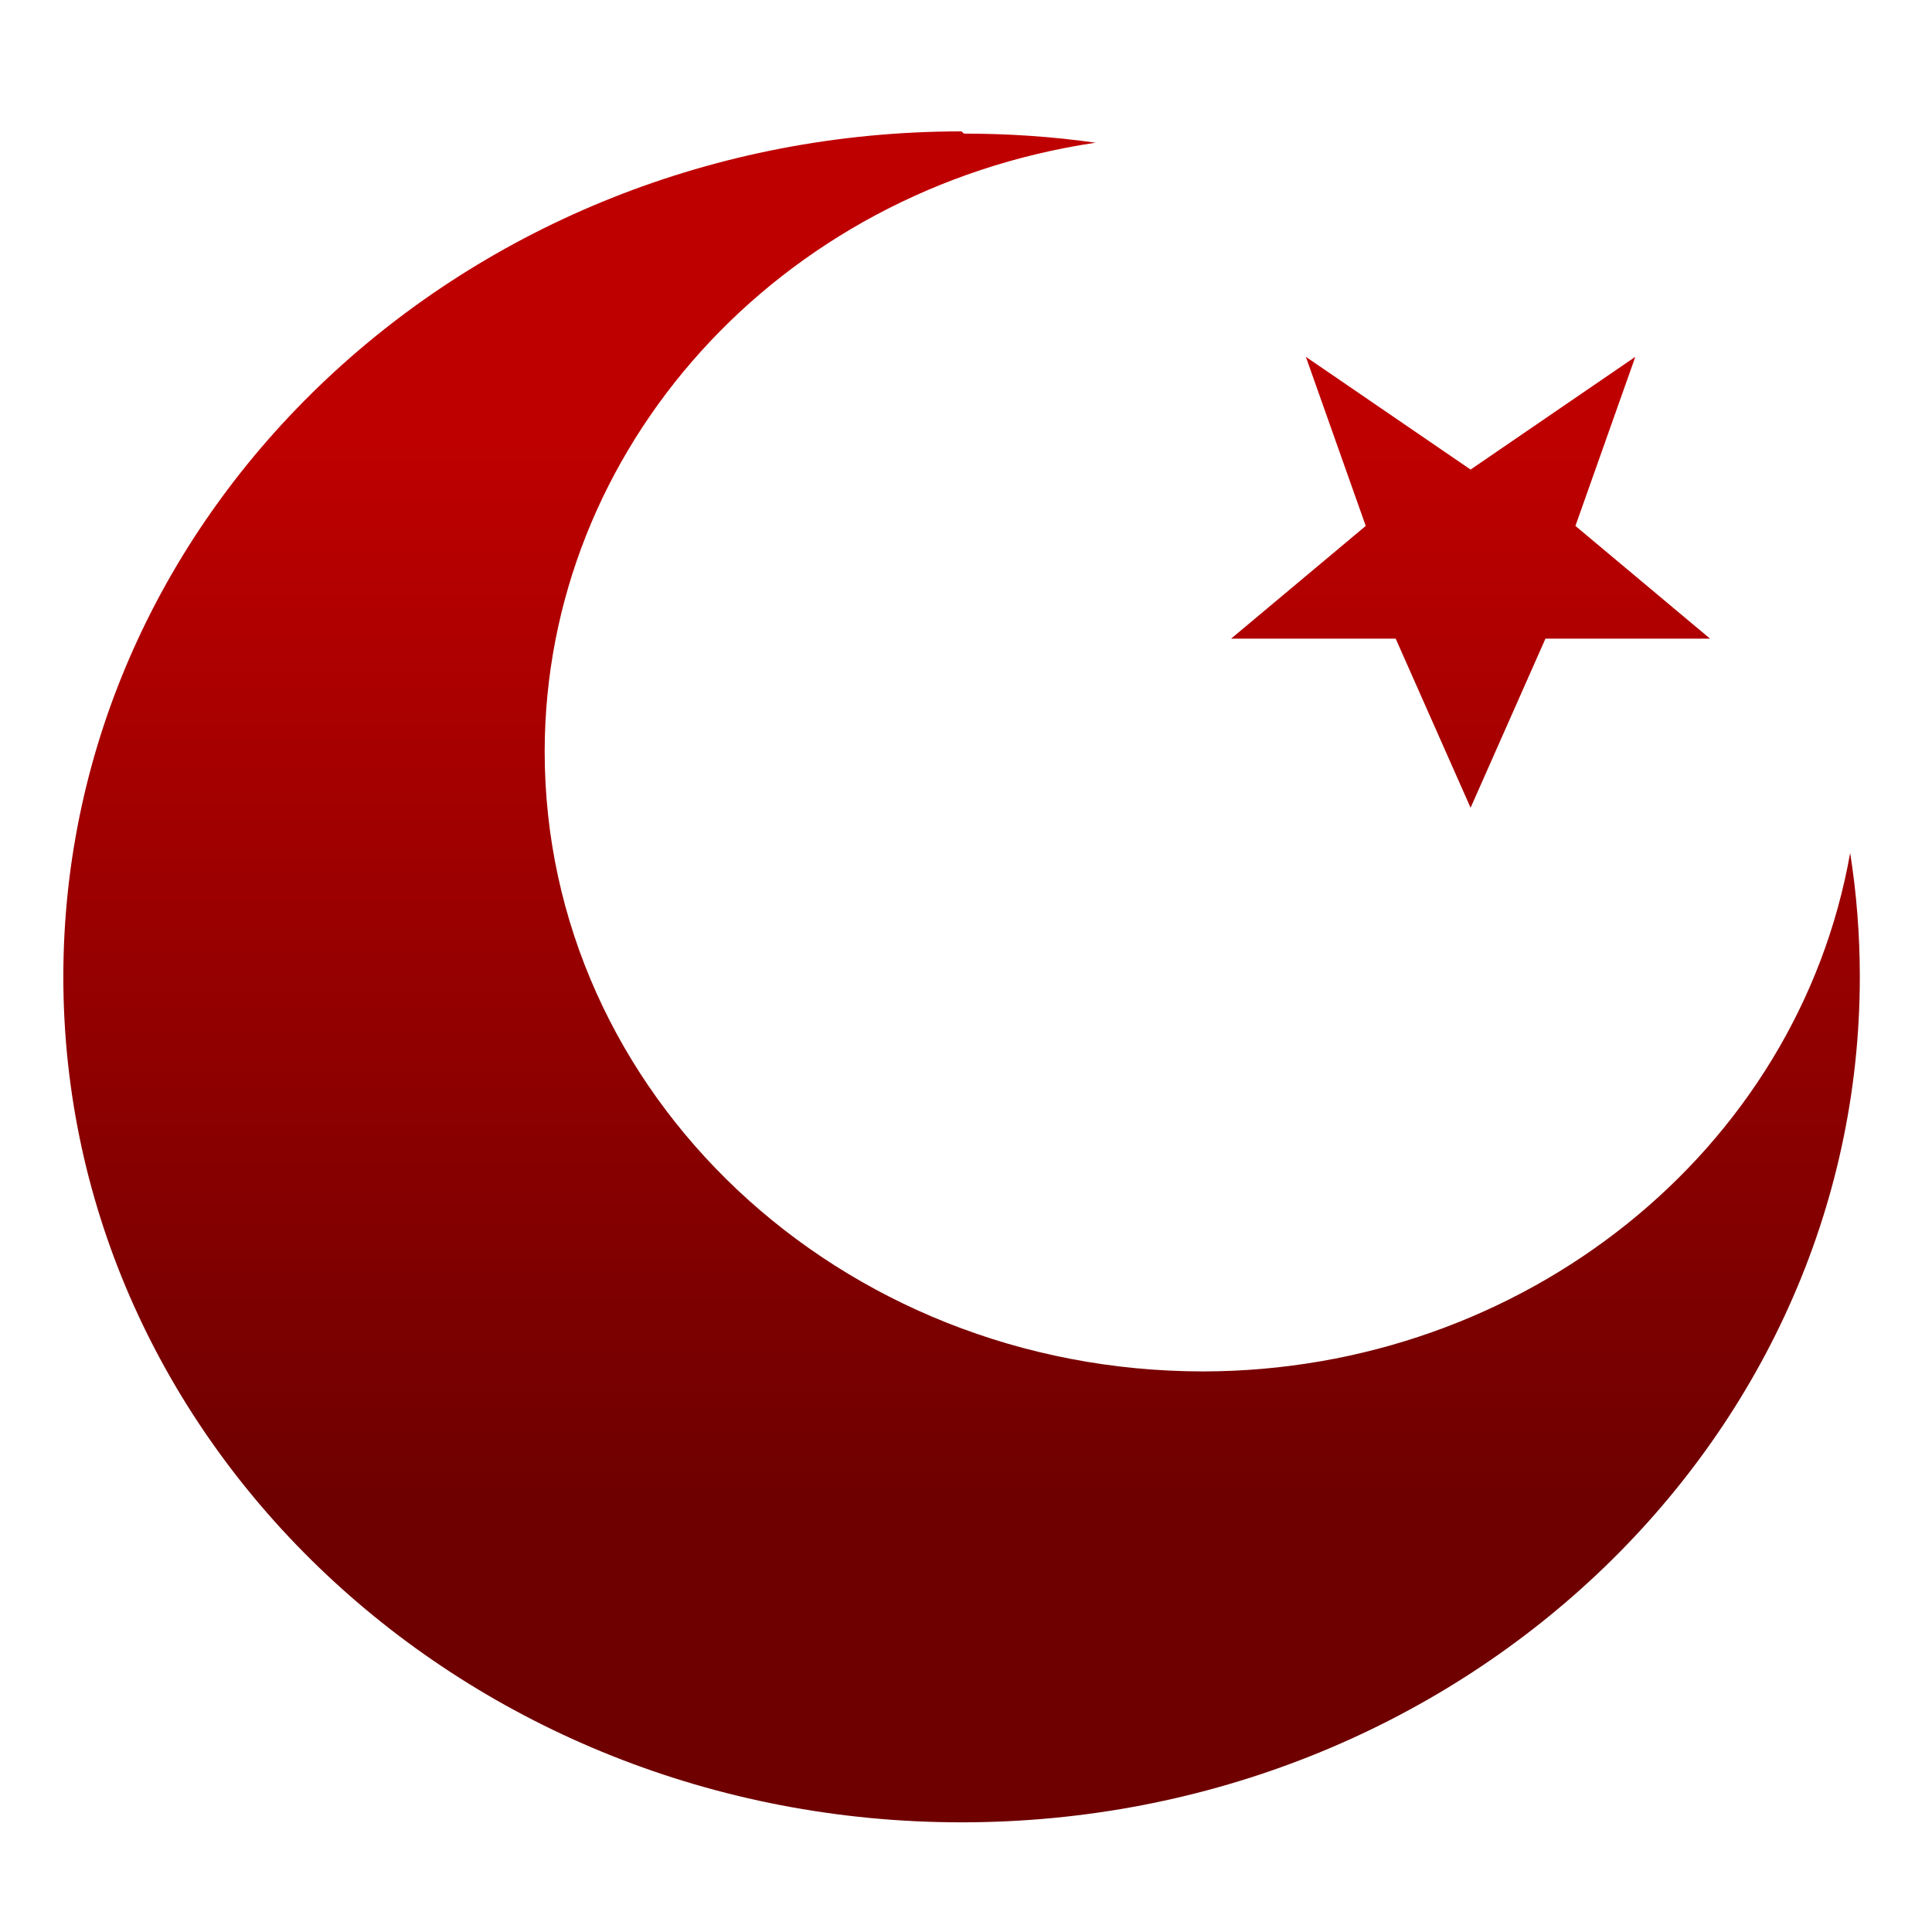 <svg xmlns="http://www.w3.org/2000/svg" xmlns:xlink="http://www.w3.org/1999/xlink" width="64" height="64" viewBox="0 0 64 64" version="1.1"><defs><linearGradient id="linear0" gradientUnits="userSpaceOnUse" x1="0" y1="0" x2="0" y2="1" gradientTransform="matrix(56,0,0,35.898,4,14.051)"><stop offset="0" style="stop-color:#bf0000;stop-opacity:1;"/><stop offset="1" style="stop-color:#6e0000;stop-opacity:1;"/></linearGradient></defs><g id="surface1"><path style=" stroke:none;fill-rule:nonzero;fill:url(#linear0);" d="M 31.852 4.352 C 15.426 4.352 2.098 16.902 2.098 32.359 C 2.098 47.82 15.426 60.367 31.852 60.367 C 48.277 60.367 61.609 47.82 61.609 32.359 C 61.609 30.984 61.504 29.617 61.289 28.254 C 59.543 38.148 50.457 45.414 39.863 45.43 C 27.801 45.43 18.043 36.246 18.043 24.891 C 18.055 14.848 25.777 6.293 36.293 4.727 C 34.848 4.523 33.395 4.426 31.93 4.426 Z M 43.258 11.82 L 45.242 17.422 L 40.781 21.156 L 46.234 21.156 L 48.715 26.758 L 51.195 21.156 L 56.648 21.156 L 52.188 17.422 L 54.172 11.82 L 48.715 15.555 Z M 43.258 11.82 "/></g></svg>
